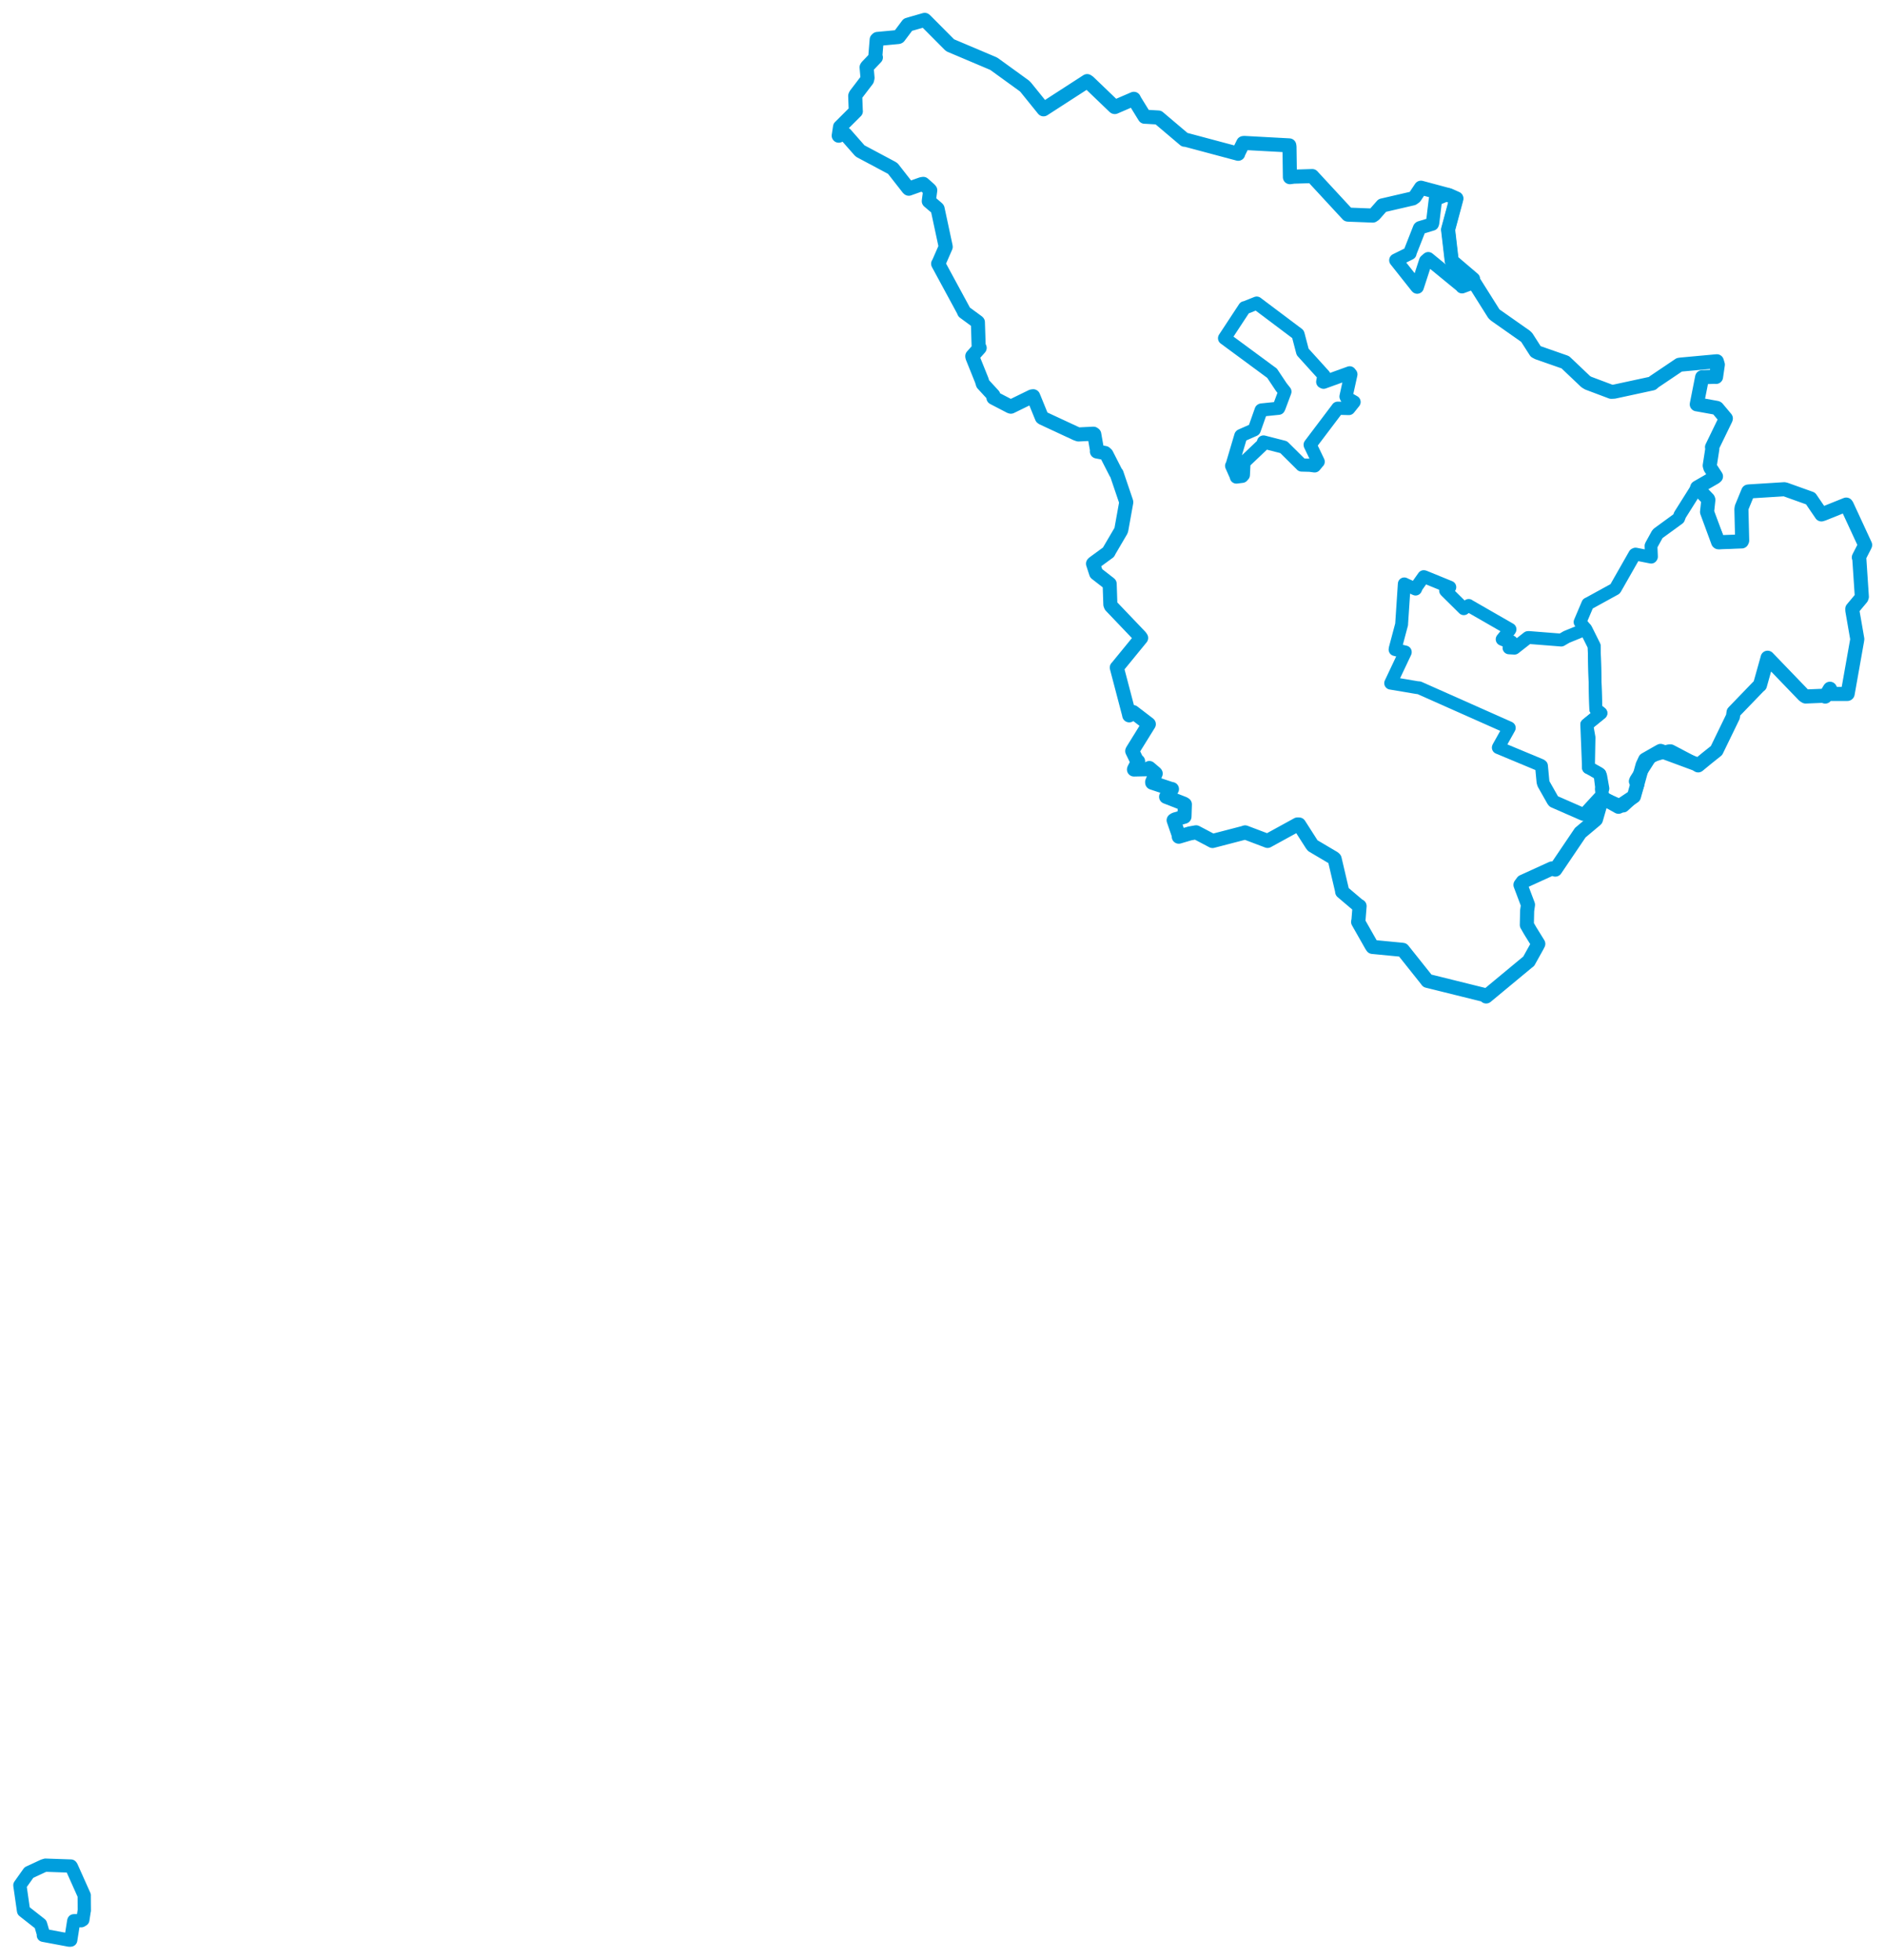 <svg viewBox="0 0 763.792 794.066" width="763.792" height="794.066" xmlns="http://www.w3.org/2000/svg">
  <title>Česko</title>
  <desc>Geojson of Česko</desc>
  <polygon points="8.053,763.768 9.499,773.851 9.553,774.139 16.225,779.376 16.427,779.54 17.565,783.368 17.562,784.032 28.172,786.013 28.658,785.962 29.862,778.332 29.919,778.138 32.943,778.119 33.567,777.748 34.118,774.143 34.171,774.001 34.119,767.883 34.136,767.875 28.912,756.208 28.727,755.977 18.43,755.623 17.525,755.91 11.874,758.539 11.723,758.6 8.053,763.768" stroke="#009edd" stroke-width="5.371px" fill="none" stroke-linejoin="round" vector-effect="non-scaling-stroke"></polygon>
  <polygon points="563.491,276.763 574.208,278.571 575.023,278.64 611.37,294.791 611.548,294.88 607.145,302.753 607.108,302.871 624.312,310.038 624.599,310.262 625.215,316.775 625.439,317.561 629.248,324.292 629.57,324.683 641.247,329.801 641.819,330.004 648.191,323.059 649.243,323.167 648.885,319.823 649.479,319.447 648.602,314.471 648.286,313.652 643.946,311.064 643.643,311.006 642.946,293.566 648.682,288.907 646.61,287.314 645.935,261.684 642.533,254.867 634.761,258.039 632.6,259.303 619.371,258.262 619.122,258.29 613.637,262.587 611.439,262.462 612.201,260.447 612.421,259.982 610.442,259.715 608.664,258.982 611.744,255.187 611.852,254.945 595.322,245.445 595.103,245.28 593.216,246.474 593.124,246.602 585.996,239.554 585.739,239.271 587.026,238.567 587.46,237.878 577.141,233.664 576.884,233.605 574.068,237.589 573.589,238.651 569.73,236.9 569.009,236.543 567.929,252.831 567.94,252.907 565.356,262.612 565.27,263.158 569.408,264.13 569.408,264.238 563.491,276.763" stroke="#009edd" stroke-width="5.212px" fill="none" stroke-linejoin="round" vector-effect="non-scaling-stroke"></polygon>
  <polygon points="339.846,54.967 341.796,54.15 342.553,54.401 348.378,61.024 348.685,61.259 361.265,67.966 361.778,68.297 368.063,76.332 368.23,76.454 373.418,74.606 374.105,74.494 376.584,76.695 376.929,77.094 376.397,81.012 376.345,81.498 379.766,84.415 379.908,84.591 383.133,99.647 383.191,100.01 380.234,106.781 380.133,106.844 390.398,125.787 390.664,126.426 396.121,130.43 396.235,130.545 396.542,140.141 396.952,140.936 393.968,144.28 394.006,144.637 397.792,154.043 398.247,155.514 402.496,160.134 402.538,161.143 409.361,164.69 409.61,164.754 418.083,160.613 418.649,160.529 422.158,169.133 422.482,169.363 436.027,175.662 436.986,176.004 443.059,175.701 443.39,175.946 444.555,182.599 444.456,182.902 447.761,183.532 448.324,184.057 452.18,191.604 452.438,191.84 456.27,203.126 456.355,203.463 454.392,214.388 454.25,214.949 449.517,223.017 449.165,223.708 443.154,228.098 442.888,228.373 443.851,231.336 444.155,232.264 449.385,236.331 449.631,236.537 449.91,244.896 450.149,245.481 461.969,257.865 462.378,258.438 452.751,270.215 452.518,270.456 457.445,289.223 457.561,289.805 458.937,288.457 459.126,288.475 465.311,293.21 465.492,293.366 458.873,304.046 458.775,304.269 460.545,307.928 461.158,308.434 459.538,311.546 459.482,311.744 465.097,311.625 465.703,311.138 468.187,313.257 468.274,313.382 466.843,316.795 466.864,317.081 474.474,319.614 474.871,319.67 472.547,322.691 472.504,322.794 479.696,325.592 480.104,325.867 479.947,330.773 479.932,330.864 476.098,331.97 475.557,332.306 477.588,338.216 477.639,338.963 482.078,337.651 484.648,337.19 490.667,340.367 491.309,340.705 503.764,337.468 504.498,337.214 513.301,340.546 513.601,340.673 525.762,334 526.372,334.023 531.512,342.057 531.944,342.606 540.418,347.616 540.786,347.971 543.801,360.814 543.84,361.269 550.298,366.745 550.893,367.079 550.453,372.698 550.301,373.482 555.731,383.04 556.121,383.621 567.95,384.759 568.403,384.819 578.044,396.921 578.348,397.351 601.793,403.163 602.181,403.691 618.847,389.869 619.421,389.433 622.85,383.275 623.308,382.372 620.007,377.034 618.664,374.693 618.791,368.933 619.132,366.541 616.086,358.471 617.03,357.199 628.836,351.82 630.202,352.294 640.3,337.361 640.295,337.351 646.335,332.283 646.665,331.977 649.176,323.288 649.243,323.167 655.711,326.794 655.806,326.842 661.888,322.776 662.067,322.64 665.566,309.992 666.606,307.753 672.257,304.535 672.862,304.208 687.102,309.473 688.09,310.072 691.673,307.123 695.512,304.063 702.175,290.342 702.432,288.551 712.599,278.015 713.121,277.59 716.205,266.573 716.223,266.459 730.94,281.737 731.627,282.171 739.486,281.848 739.571,282.197 741.299,279.304 741.481,279.027 742.122,280.333 741.678,281.125 748.569,281.128 748.655,281.064 752.472,259.54 752.563,258.894 750.563,247.368 750.539,246.66 754.249,242.229 754.411,241.766 753.377,226.22 753.187,225.812 755.494,221.306 755.739,220.789 748.314,204.754 748.082,204.419 738.819,208.147 738.033,208.399 733.672,202.005 733.634,201.948 723.546,198.337 722.983,198.201 708.743,199.088 708.362,199.138 705.713,205.585 705.61,206.39 705.92,218.967 705.749,219.337 696.302,219.69 696.173,219.585 691.705,207.454 691.689,207.4 692.217,202.517 692.108,202.204 687.722,197.625 687.69,197.525 694.886,193.369 695.308,193.007 693.028,189.506 692.773,188.61 693.828,181.846 693.698,181.161 699.226,169.768 699.301,169.519 695.83,165.372 695.616,165.244 687.896,163.851 687.525,163.795 689.687,152.87 689.696,152.826 694.632,152.646 695.33,152.695 696.054,147.714 695.647,146.36 681.088,147.697 680.451,147.787 670.13,154.74 669.501,155.334 654.068,158.669 652.877,158.733 643.488,155.201 642.539,154.624 634.276,146.778 634.214,146.738 623.178,142.878 622.259,142.39 618.625,136.721 618.044,136.177 605.915,127.661 605.326,127.121 596.784,113.557 596.896,113.049 589.374,106.639 588.226,105.662 586.926,94.486 586.749,93.034 589.958,81.105 590.128,80.413 587.289,79.145 587.199,79.107 575.806,76.055 575.771,76.043 573.278,79.785 572.448,80.38 560.173,83.223 560.103,83.236 556.885,86.891 556.243,87.334 546.298,86.952 546.129,86.933 531.968,71.615 531.713,71.332 524.193,71.569 522.665,71.779 522.49,59.472 522.403,58.901 504.167,57.911 503.754,57.961 501.803,61.927 501.714,62.291 480.545,56.641 480.012,56.618 469.52,47.732 469.369,47.607 464.338,47.309 463.819,47.3 459.716,40.648 459.432,40.034 451.706,43.366 451.609,43.337 441.061,33.219 440.514,32.86 422.836,44.283 422.834,44.283 415.689,35.442 415.089,34.821 402.96,26.038 402.486,25.746 385.085,18.383 384.917,18.289 375.278,8.602 374.692,8.053 368.973,9.697 367.849,10.034 364.195,14.897 363.972,14.993 355.522,15.783 355.229,16.067 354.696,22.645 354.902,23.247 351.277,27.038 351.146,27.277 351.514,31.538 351.328,32.363 346.688,38.448 346.529,38.855 346.751,44.813 346.788,45.054 340.624,51.197 340.379,51.427 339.846,54.967" stroke="#009edd" stroke-width="5.706px" fill="none" stroke-linejoin="round" vector-effect="non-scaling-stroke"></polygon>
  <polygon points="565.594,105.432 574.174,116.253 574.234,116.3 577.681,105.717 578.728,104.809 592.172,115.819 592.417,116.17 596.844,114.523 596.909,114.481 589.374,106.639 588.226,105.662 586.926,94.486 586.749,93.034 589.958,81.105 590.128,80.413 587.012,79.043 586.32,78.805 581.84,80.658 581.643,80.713 580.467,90.453 580.327,90.766 575.374,92.271 575.201,92.433 571.216,102.573 571.282,102.622 565.594,105.432" stroke="#009edd" stroke-width="5.422px" fill="none" stroke-linejoin="round" vector-effect="non-scaling-stroke"></polygon>
  <polygon points="640.227,252.013 642.533,254.867 645.935,261.684 646.61,287.314 648.682,288.907 642.946,293.566 643.872,298.767 643.643,311.006 647.845,313.248 648.286,313.652 649.397,322.55 649.243,323.167 656.847,326.562 657.778,326.54 661.888,322.776 662.067,322.64 663.666,317.891 663.697,317.729 662.593,316.521 662.813,315.956 668.886,306.45 669.192,306.259 676.21,304.168 676.973,304.148 687.102,309.473 688.09,310.072 691.673,307.123 695.512,304.063 702.175,290.342 702.432,288.551 712.599,278.015 713.121,277.59 716.205,266.573 716.223,266.459 730.94,281.737 731.627,282.171 739.486,281.848 739.571,282.197 741.299,279.304 741.481,279.027 742.122,280.333 741.678,281.125 748.569,281.128 748.655,281.064 752.472,259.54 752.563,258.894 750.563,247.368 750.539,246.66 754.249,242.229 754.411,241.766 753.377,226.22 753.187,225.812 755.494,221.306 755.739,220.789 748.314,204.754 748.082,204.419 738.819,208.147 738.033,208.399 733.672,202.005 733.634,201.948 723.546,198.337 722.983,198.201 708.743,199.088 708.362,199.138 705.713,205.585 705.61,206.39 705.92,218.967 705.749,219.337 696.661,219.874 696.654,219.875 691.705,207.454 691.689,207.4 692.217,202.517 692.108,202.204 687.722,197.625 687.69,197.525 680.72,208.597 680.165,210.033 671.959,216.012 671.573,216.384 669.16,220.761 668.978,221.158 669.169,225.529 669.051,225.717 662.721,224.465 662.389,224.625 654.562,238.368 654.398,238.596 644.029,244.289 643.364,244.617 640.227,252.013" stroke="#009edd" stroke-width="5.185px" fill="none" stroke-linejoin="round" vector-effect="non-scaling-stroke"></polygon>
  <polygon points="496.188,137.019 515.174,151.02 515.398,151.16 519.162,156.804 520.64,158.665 518.34,164.827 518.079,165.392 511.148,166.1 511.019,166.164 508.357,173.687 508.199,174.111 502.833,176.475 502.772,176.553 499.174,188.676 499.048,188.717 500.925,192.94 500.971,193.26 503.312,192.969 503.805,192.411 504.026,187.845 504.39,187.001 511.684,180.069 511.964,179.059 519.951,181.105 520.147,181.161 527.36,188.312 527.416,188.396 530.809,188.486 532.685,188.741 533.964,187.181 534.122,187.039 530.884,180.281 530.875,180.165 542.023,165.418 542.034,165.373 546.55,165.502 548.66,162.852 545.624,161.108 545.394,160.651 547.374,151.654 546.887,151.037 536.314,154.857 535.958,154.682 536.401,152.31 536.475,152.111 527.914,142.658 527.821,142.549 525.987,135.545 525.914,135.366 509.288,122.87 509.205,122.798 504.47,124.685 504.315,124.663 496.188,137.019" stroke="#009edd" stroke-width="5.337px" fill="none" stroke-linejoin="round" vector-effect="non-scaling-stroke"></polygon>
</svg>